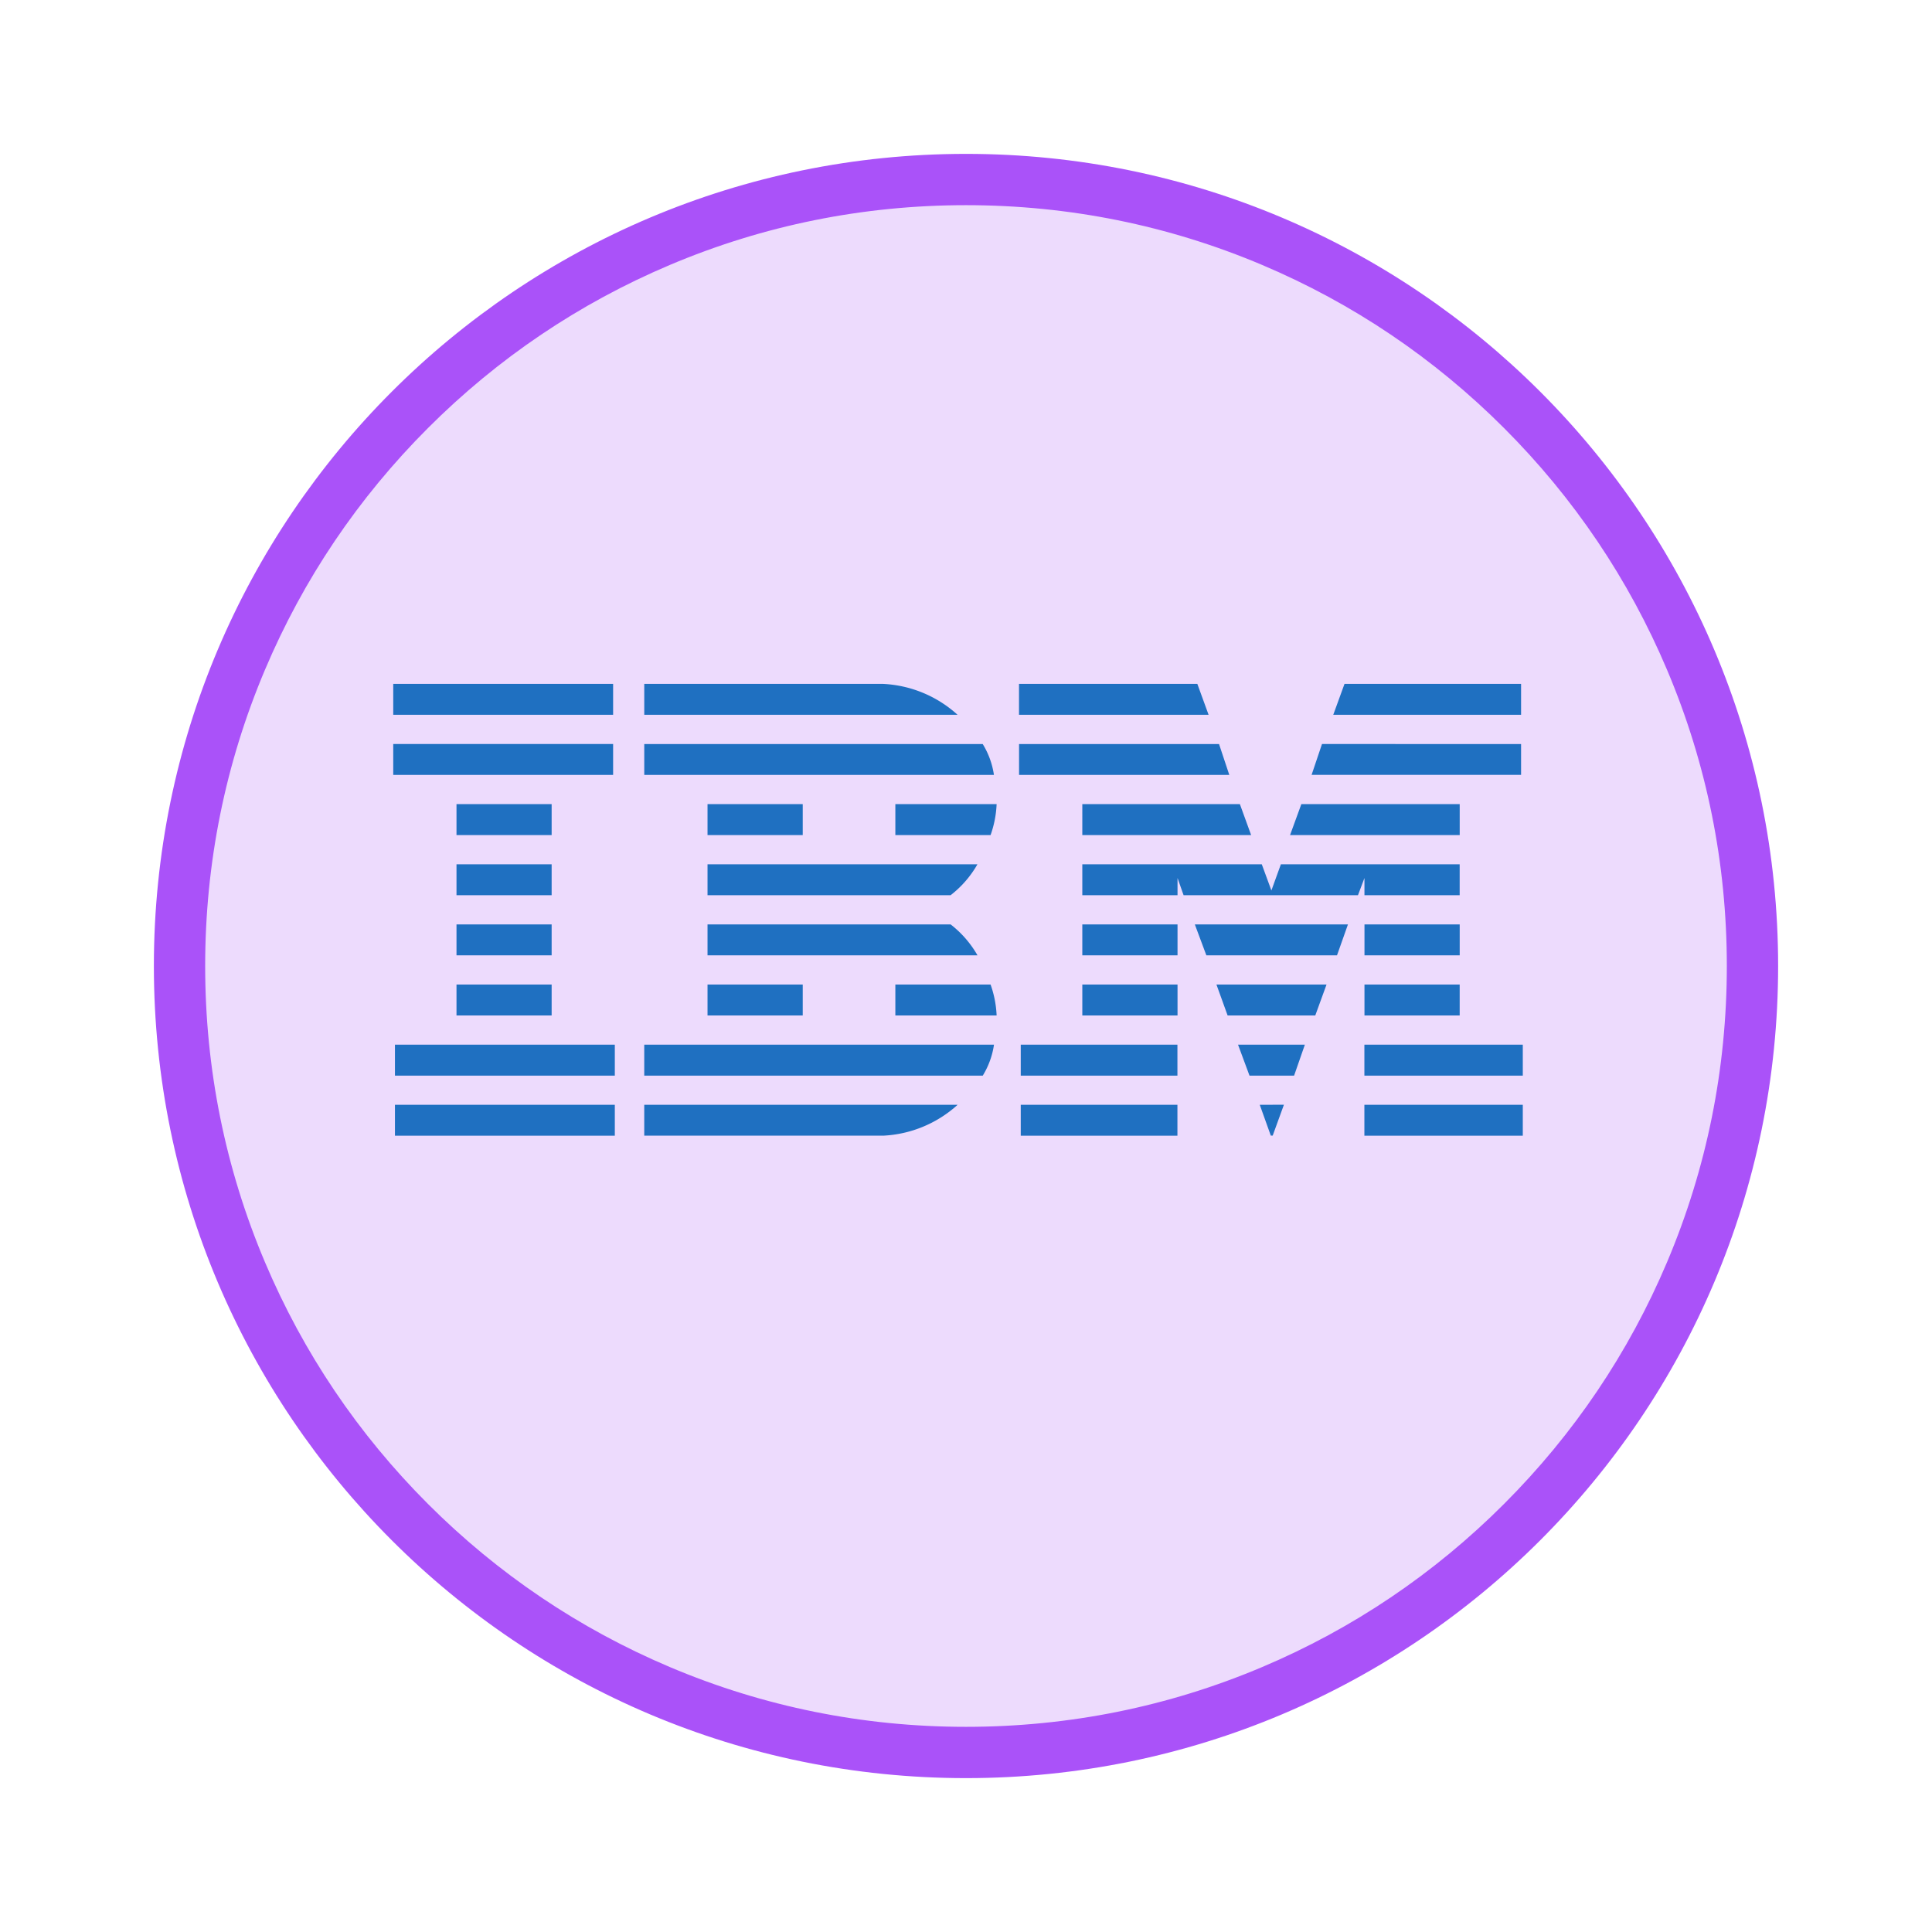 <svg xmlns="http://www.w3.org/2000/svg" xmlns:xlink="http://www.w3.org/1999/xlink" width="113" height="113" viewBox="0 0 113 113">
  <defs>
    <filter id="Trazado_982547" x="0" y="0" width="113" height="113" filterUnits="userSpaceOnUse">
      <feOffset dy="3" input="SourceAlpha"/>
      <feGaussianBlur stdDeviation="3" result="blur"/>
      <feFlood flood-opacity="0.161"/>
      <feComposite operator="in" in2="blur"/>
      <feComposite in="SourceGraphic"/>
    </filter>
  </defs>
  <g id="Grupo_1231127" data-name="Grupo 1231127" transform="translate(-797 -5157)">
    <g id="Grupo_1227953" data-name="Grupo 1227953" transform="translate(3.131 4368.672)">
      <g id="Grupo_1223793" data-name="Grupo 1223793" transform="translate(0.869 -700.672)">
        <g id="Grupo_1208028" data-name="Grupo 1208028" transform="translate(-0.49 -4138.425)">
          <g id="Grupo_1177675" data-name="Grupo 1177675" transform="translate(-4493 3707.152)">
            <g id="Grupo_1176928" data-name="Grupo 1176928" transform="translate(5295.49 1926.273)">
              <g id="Grupo_1172322" data-name="Grupo 1172322" transform="translate(0 0)">
                <g id="Grupo_1164700" data-name="Grupo 1164700">
                  <g id="Grupo_1160931" data-name="Grupo 1160931">
                    <g id="Grupo_1160749" data-name="Grupo 1160749">
                      <g id="Grupo_1158891" data-name="Grupo 1158891">
                        <g id="Grupo_1157406" data-name="Grupo 1157406">
                          <g id="Grupo_1155793" data-name="Grupo 1155793">
                            <g id="Grupo_1154704" data-name="Grupo 1154704">
                              <g id="Grupo_1150790" data-name="Grupo 1150790">
                                <g id="Grupo_1154214" data-name="Grupo 1154214">
                                  <g id="Grupo_1152583" data-name="Grupo 1152583">
                                    <g id="Grupo_1146973" data-name="Grupo 1146973">
                                      <g id="Grupo_1146954" data-name="Grupo 1146954">
                                        <g transform="matrix(1, 0, 0, 1, -9, -6)" filter="url(#Trazado_982547)">
                                          <g id="Trazado_982547-2" data-name="Trazado 982547" transform="translate(9 6)" fill="#eddbfd">
                                            <path d="M 47.5 93.5 C 41.289 93.5 35.265 92.284 29.595 89.886 C 24.118 87.569 19.198 84.252 14.973 80.027 C 10.748 75.802 7.431 70.882 5.114 65.405 C 2.716 59.735 1.5 53.711 1.5 47.5 C 1.5 41.289 2.716 35.265 5.114 29.595 C 7.431 24.118 10.748 19.198 14.973 14.973 C 19.198 10.748 24.118 7.431 29.595 5.114 C 35.265 2.716 41.289 1.5 47.5 1.5 C 53.711 1.5 59.735 2.716 65.405 5.114 C 70.882 7.431 75.802 10.748 80.027 14.973 C 84.252 19.198 87.569 24.118 89.886 29.595 C 92.284 35.265 93.5 41.289 93.5 47.5 C 93.5 53.711 92.284 59.735 89.886 65.405 C 87.569 70.882 84.252 75.802 80.027 80.027 C 75.802 84.252 70.882 87.569 65.405 89.886 C 59.735 92.284 53.711 93.5 47.5 93.5 Z" stroke="none"/>
                                            <path d="M 47.5 3 C 41.491 3 35.664 4.176 30.18 6.496 C 24.881 8.737 20.122 11.946 16.034 16.034 C 11.946 20.121 8.737 24.881 6.496 30.179 C 4.176 35.664 3 41.491 3 47.5 C 3 53.509 4.176 59.336 6.496 64.82 C 8.737 70.119 11.946 74.878 16.034 78.966 C 20.122 83.054 24.881 86.263 30.18 88.504 C 35.664 90.824 41.491 92 47.5 92 C 53.509 92 59.336 90.824 64.821 88.504 C 70.119 86.263 74.878 83.054 78.966 78.966 C 83.054 74.878 86.263 70.119 88.504 64.82 C 90.824 59.336 92 53.509 92 47.5 C 92 41.491 90.824 35.664 88.504 30.179 C 86.263 24.881 83.054 20.121 78.966 16.034 C 74.878 11.946 70.119 8.737 64.821 6.496 C 59.336 4.176 53.509 3 47.5 3 M 47.5 0 C 73.734 0 95 21.266 95 47.5 C 95 73.733 73.734 95 47.5 95 C 21.266 95 7.62939453125e-06 73.733 7.62939453125e-06 47.5 C 7.62939453125e-06 21.266 21.266 0 47.5 0 Z" stroke="none" fill="#aa52f9"/>
                                          </g>
                                        </g>
                                      </g>
                                    </g>
                                  </g>
                                </g>
                              </g>
                            </g>
                          </g>
                        </g>
                      </g>
                    </g>
                  </g>
                </g>
              </g>
            </g>
          </g>
        </g>
      </g>
    </g>
    <path id="ibm" d="M0,0V1.808H12.86V0ZM14.682,0V1.808H33.008A6.977,6.977,0,0,0,28.657,0ZM36.6,0V1.808H47.689L47.031,0ZM55.638,0,54.98,1.808H65.966V0ZM0,3.516V5.324H12.86V3.516Zm14.682,0V5.324H35.134a4.751,4.751,0,0,0-.656-1.806h-19.8Zm21.921,0V5.324H48.9L48.3,3.519H36.6Zm17.719,0-.609,1.806H65.966V3.519ZM3.7,7.032V8.843H9.265V7.032Zm14.682,0V8.843h5.569V7.032Zm10.986,0V8.843h5.569a6.161,6.161,0,0,0,.354-1.811Zm10.935,0V8.843h9.874l-.658-1.811Zm12.811,0-.661,1.811h9.923V7.032ZM3.7,10.551v1.808H9.265V10.551H3.7Zm14.682,0v1.808H32.6a6.1,6.1,0,0,0,1.569-1.808Zm21.921,0v1.808h5.569V11.353l.354,1.006h10.2l.379-1.006v1.006h5.569V10.551H51.917l-.555,1.531L50.8,10.551ZM3.7,14.067v1.808H9.265V14.067Zm14.682,0v1.808H34.172A6.141,6.141,0,0,0,32.6,14.067Zm21.921,0v1.808h5.569V14.067Zm6.581,0,.674,1.808H55.2l.64-1.808Zm9.923,0v1.808h5.569V14.067ZM3.7,17.584v1.808H9.265V17.584Zm14.682,0v1.808h5.569V17.584Zm10.986,0v1.808h5.923a6.144,6.144,0,0,0-.354-1.808H29.364Zm10.935,0v1.808h5.569V17.584Zm7.845,0,.653,1.808h5.128l.658-1.808Zm8.658,0v1.808h5.569V17.584ZM.1,21.1v1.811H12.96V21.1Zm14.581,0v1.811h19.8a4.771,4.771,0,0,0,.656-1.811H14.682Zm22.021,0v1.811h9.164V21.1Zm12.708,0,.671,1.811h2.609l.63-1.811Zm7.391,0v1.811h9.265V21.1ZM.1,24.619v1.808H12.96V24.619Zm14.581,0v1.805H28.657a6.981,6.981,0,0,0,4.351-1.805Zm22.021,0v1.808h9.164V24.619Zm13.98,0,.645,1.8.111,0,.656-1.805Zm6.119,0v1.808h9.265V24.619Z" transform="translate(820 5197)" fill="#1f70c1"/>
  </g>
</svg>
